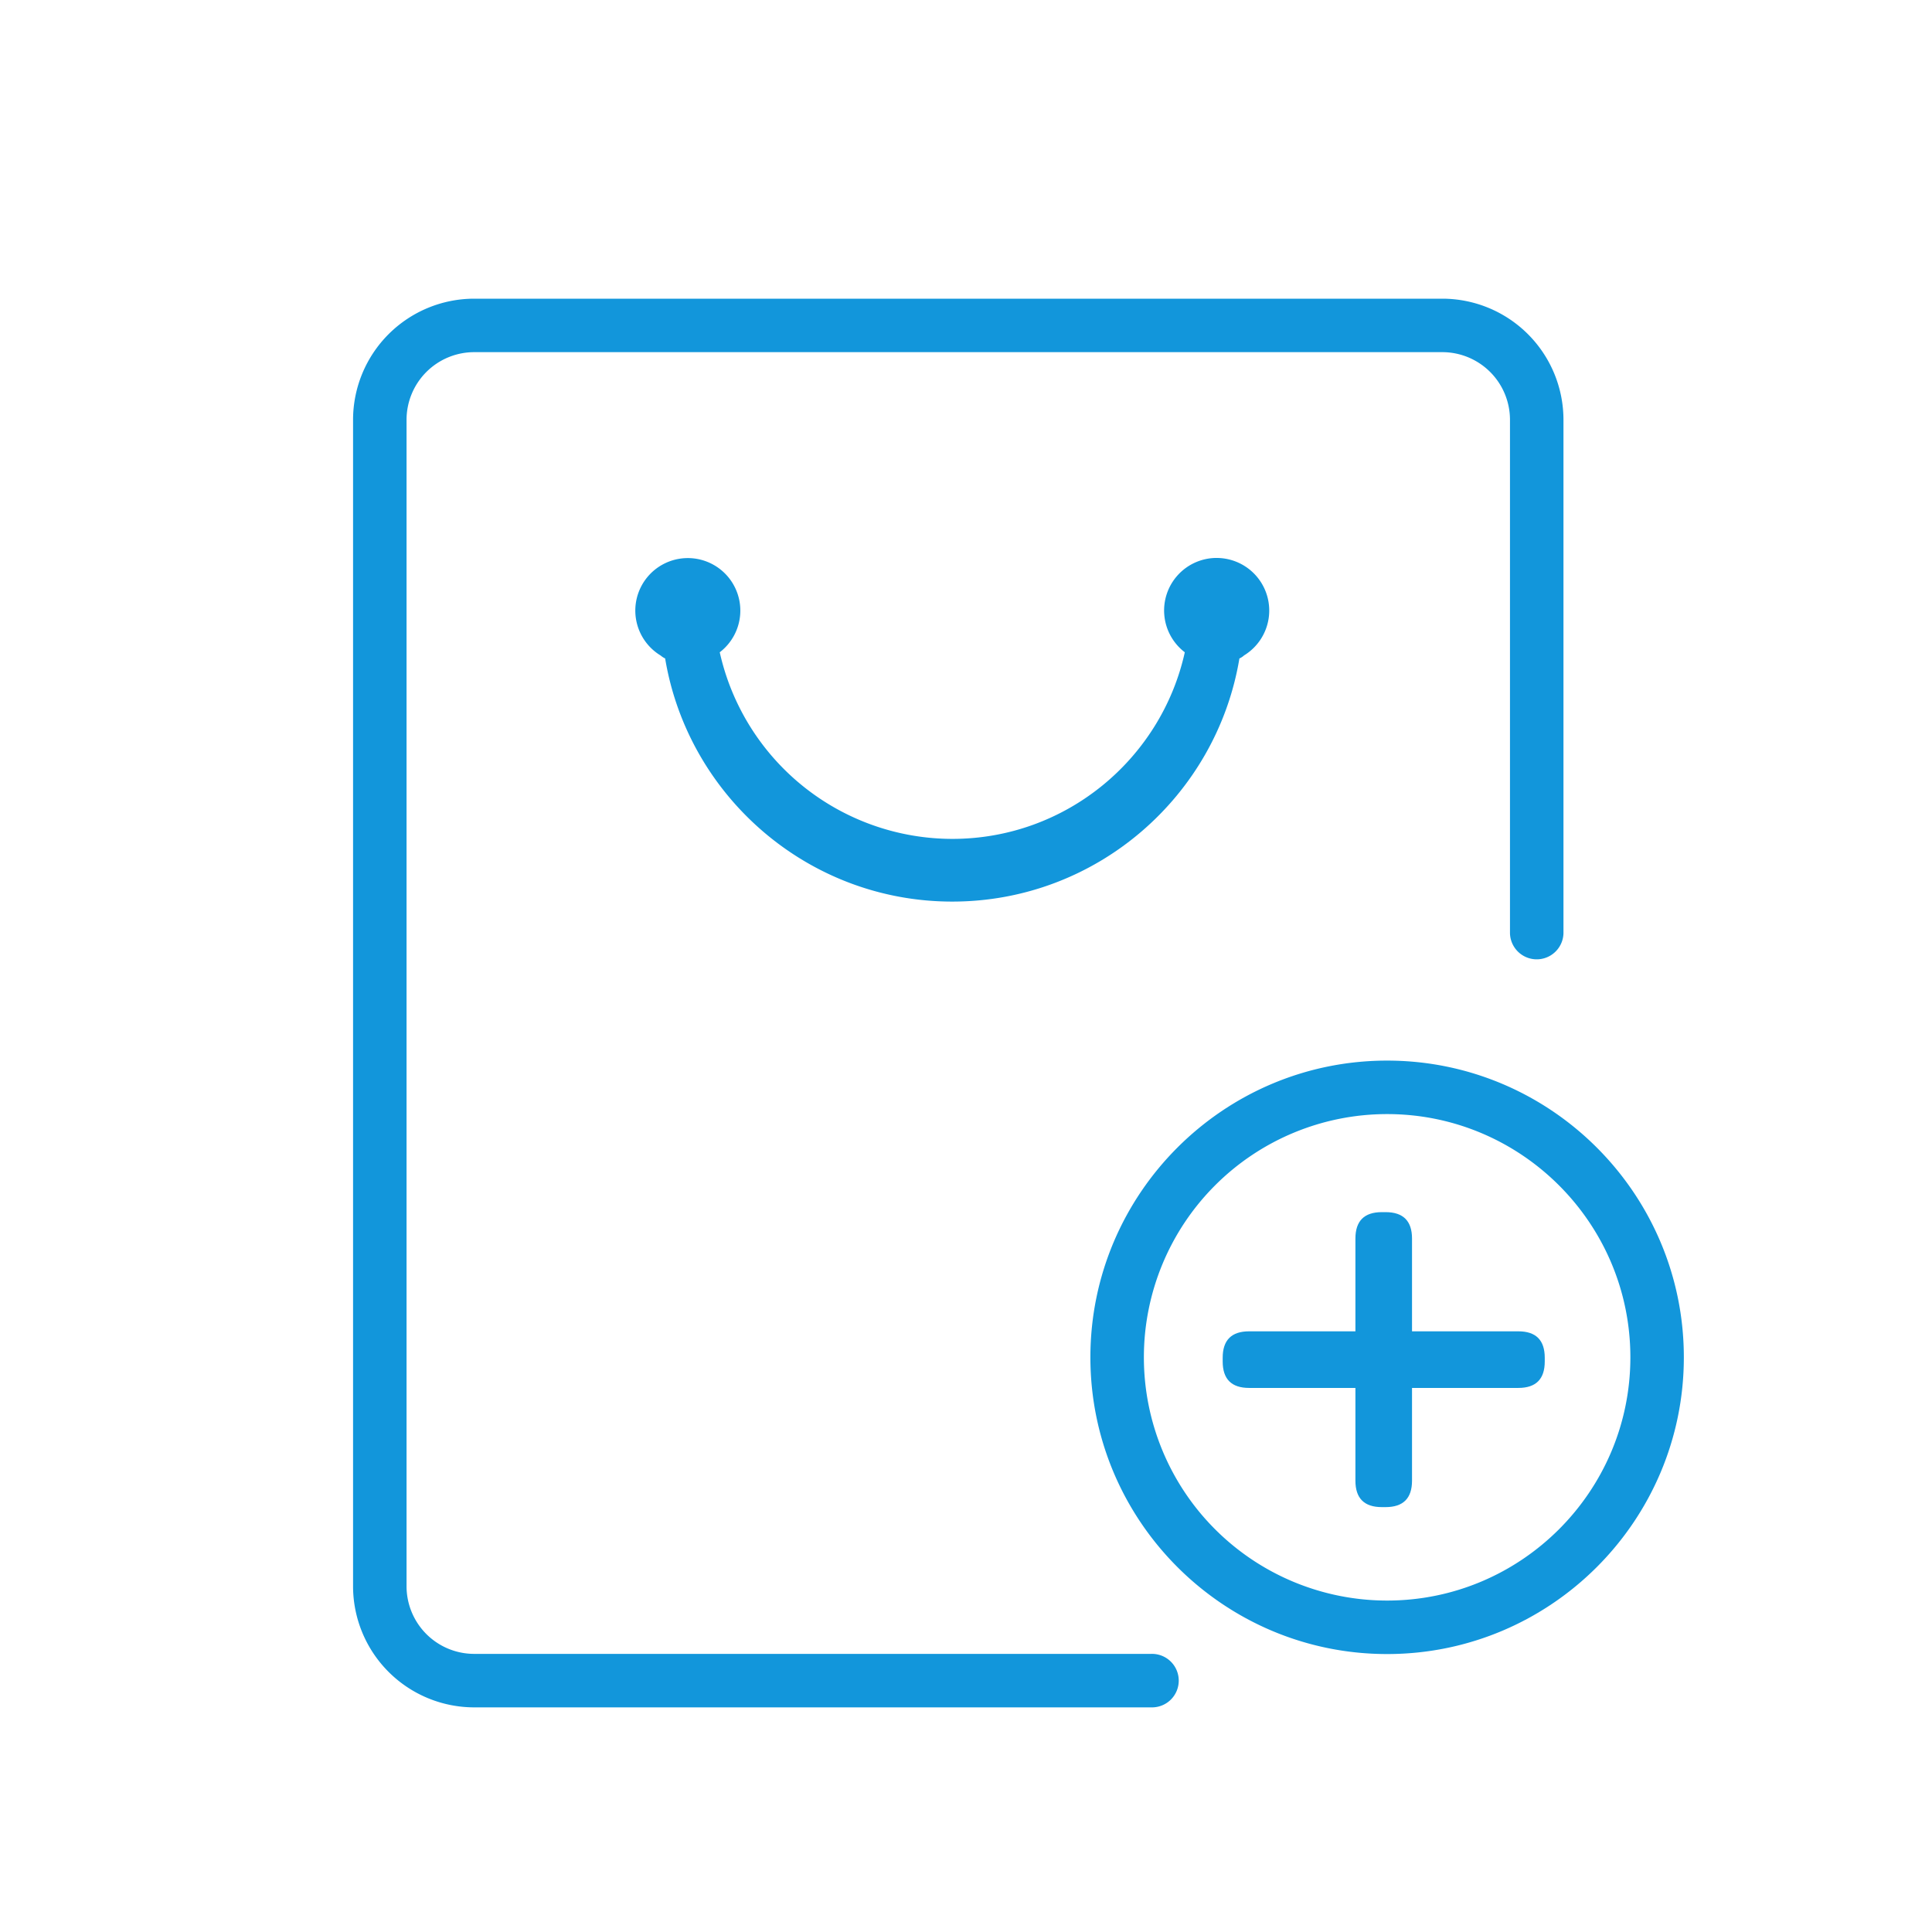 <?xml version="1.0" standalone="no"?><!DOCTYPE svg PUBLIC "-//W3C//DTD SVG 1.1//EN" "http://www.w3.org/Graphics/SVG/1.1/DTD/svg11.dtd"><svg t="1604972856045" class="icon" viewBox="0 0 1024 1024" version="1.1" xmlns="http://www.w3.org/2000/svg" p-id="2264" xmlns:xlink="http://www.w3.org/1999/xlink" width="200" height="200"><defs><style type="text/css"></style></defs><path d="M610.2 904.94H251.3a64.25 64.25 0 0 1-64.17-64.17V222.48a64.25 64.25 0 0 1 64.17-64.17h513.2a64.25 64.25 0 0 1 64.17 64.17v272.18a14.18 14.18 0 0 1-28.35 0V222.48a35.87 35.87 0 0 0-35.82-35.83H251.3a35.87 35.87 0 0 0-35.82 35.83v618.29a35.86 35.86 0 0 0 35.82 35.82h358.9a14.18 14.18 0 1 1 0 28.35z" p-id="2265" fill="#1296db"></path><path d="M644.84 295.72a27.85 27.85 0 0 0-16.87 50c-12.54 56.55-63 98.91-123.24 98.91a126.44 126.44 0 0 1-123.25-98.91 27.83 27.83 0 1 0-31.29 1.74 9.94 9.94 0 0 0 2.35 1.53c12.17 73 75.77 128.87 152.19 128.87S644.74 422 656.91 349a9.26 9.26 0 0 0 2.49-1.63 27.87 27.87 0 0 0-14.56-51.64z" p-id="2266" fill="#1296db"></path><path d="M648.05 705.63m14 0l142.7 0q14 0 14 14l0 2q0 14-14 14l-142.7 0q-14 0-14-14l0-2q0-14 14-14Z" p-id="2267" fill="#1296db"></path><path d="M718.4 798.8m0-14l0-128.34q0-14 14-14l2 0q14 0 14 14l0 128.34q0 14-14 14l-2 0q-14 0-14-14Z" p-id="2268" fill="#1296db"></path><path d="M735.2 876.68c-86.72 0-157.27-70.55-157.27-157.27s70.55-157.27 157.27-157.27 157.27 70.55 157.27 157.27-70.55 157.27-157.27 157.27z m0-286.19a128.92 128.92 0 0 0 0 257.84c71.09 0 128.93-57.83 128.93-128.92S806.29 590.49 735.2 590.49z" p-id="2269" fill="#1296db"></path></svg>